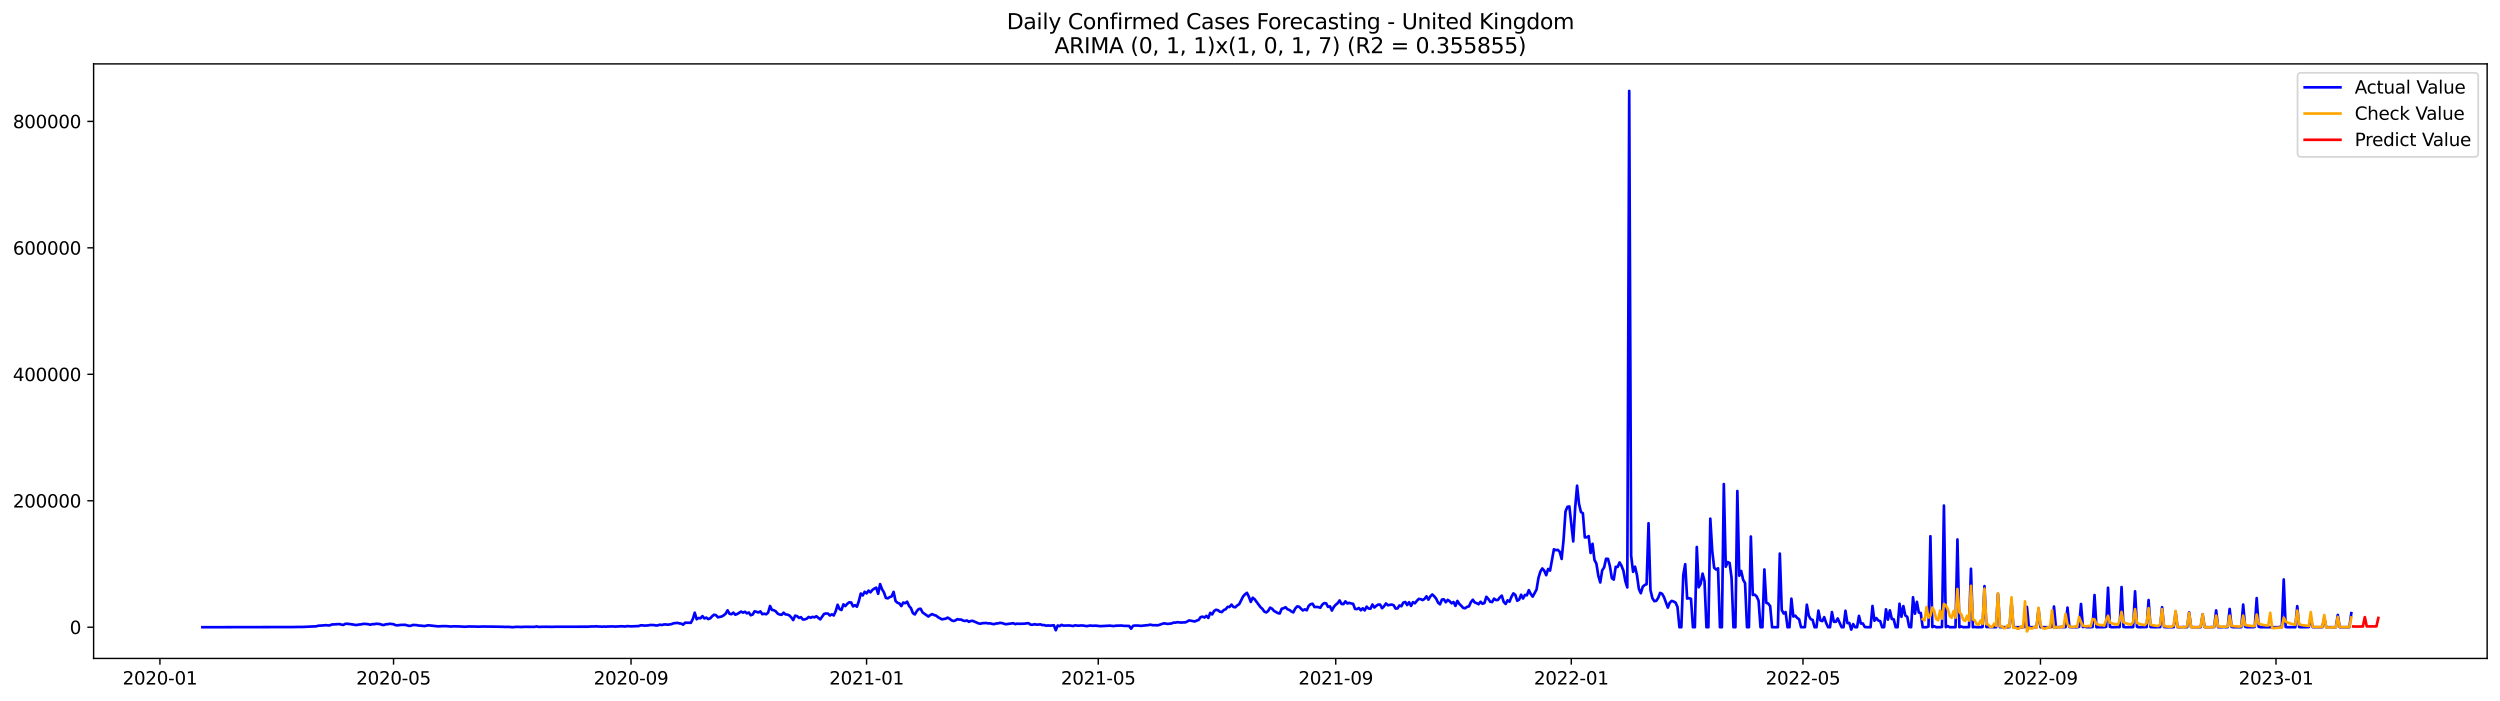 <?xml version="1.0" encoding="utf-8" standalone="no"?>
<!DOCTYPE svg PUBLIC "-//W3C//DTD SVG 1.1//EN"
  "http://www.w3.org/Graphics/SVG/1.1/DTD/svg11.dtd">
<svg xmlns:xlink="http://www.w3.org/1999/xlink" width="1398.775pt" height="392.274pt" viewBox="0 0 1398.775 392.274" xmlns="http://www.w3.org/2000/svg" version="1.1">
 <defs>
  <style type="text/css">*{stroke-linejoin: round; stroke-linecap: butt}</style>
 </defs>
 <g id="figure_1">
  <g id="patch_1">
   <path d="M 0 392.274 
L 1398.775 392.274 
L 1398.775 0 
L 0 0 
z
" style="fill: #ffffff"/>
  </g>
  <g id="axes_1">
   <g id="patch_2">
    <path d="M 52.375 368.396 
L 1391.575 368.396 
L 1391.575 35.755 
L 52.375 35.755 
z
" style="fill: #ffffff"/>
   </g>
   <g id="matplotlib.axis_1">
    <g id="xtick_1">
     <g id="line2d_1">
      <defs>
       <path id="m79e862be2b" d="M 0 0 
L 0 3.5 
" style="stroke: #000000; stroke-width: 0.8"/>
      </defs>
      <g>
       <use xlink:href="#m79e862be2b" x="89.482" y="368.396" style="stroke: #000000; stroke-width: 0.8"/>
      </g>
     </g>
     <g id="text_1">
      <!-- 2020-01 -->
      <g transform="translate(68.591 382.994)scale(0.1 -0.1)">
       <defs>
        <path id="DejaVuSans-32" d="M 1228 531 
L 3431 531 
L 3431 0 
L 469 0 
L 469 531 
Q 828 903 1448 1529 
Q 2069 2156 2228 2338 
Q 2531 2678 2651 2914 
Q 2772 3150 2772 3378 
Q 2772 3750 2511 3984 
Q 2250 4219 1831 4219 
Q 1534 4219 1204 4116 
Q 875 4013 500 3803 
L 500 4441 
Q 881 4594 1212 4672 
Q 1544 4750 1819 4750 
Q 2544 4750 2975 4387 
Q 3406 4025 3406 3419 
Q 3406 3131 3298 2873 
Q 3191 2616 2906 2266 
Q 2828 2175 2409 1742 
Q 1991 1309 1228 531 
z
" transform="scale(0.016)"/>
        <path id="DejaVuSans-30" d="M 2034 4250 
Q 1547 4250 1301 3770 
Q 1056 3291 1056 2328 
Q 1056 1369 1301 889 
Q 1547 409 2034 409 
Q 2525 409 2770 889 
Q 3016 1369 3016 2328 
Q 3016 3291 2770 3770 
Q 2525 4250 2034 4250 
z
M 2034 4750 
Q 2819 4750 3233 4129 
Q 3647 3509 3647 2328 
Q 3647 1150 3233 529 
Q 2819 -91 2034 -91 
Q 1250 -91 836 529 
Q 422 1150 422 2328 
Q 422 3509 836 4129 
Q 1250 4750 2034 4750 
z
" transform="scale(0.016)"/>
        <path id="DejaVuSans-2d" d="M 313 2009 
L 1997 2009 
L 1997 1497 
L 313 1497 
L 313 2009 
z
" transform="scale(0.016)"/>
        <path id="DejaVuSans-31" d="M 794 531 
L 1825 531 
L 1825 4091 
L 703 3866 
L 703 4441 
L 1819 4666 
L 2450 4666 
L 2450 531 
L 3481 531 
L 3481 0 
L 794 0 
L 794 531 
z
" transform="scale(0.016)"/>
       </defs>
       <use xlink:href="#DejaVuSans-32"/>
       <use xlink:href="#DejaVuSans-30" x="63.623"/>
       <use xlink:href="#DejaVuSans-32" x="127.246"/>
       <use xlink:href="#DejaVuSans-30" x="190.869"/>
       <use xlink:href="#DejaVuSans-2d" x="254.492"/>
       <use xlink:href="#DejaVuSans-30" x="290.576"/>
       <use xlink:href="#DejaVuSans-31" x="354.199"/>
      </g>
     </g>
    </g>
    <g id="xtick_2">
     <g id="line2d_2">
      <g>
       <use xlink:href="#m79e862be2b" x="220.194" y="368.396" style="stroke: #000000; stroke-width: 0.8"/>
      </g>
     </g>
     <g id="text_2">
      <!-- 2020-05 -->
      <g transform="translate(199.302 382.994)scale(0.1 -0.1)">
       <defs>
        <path id="DejaVuSans-35" d="M 691 4666 
L 3169 4666 
L 3169 4134 
L 1269 4134 
L 1269 2991 
Q 1406 3038 1543 3061 
Q 1681 3084 1819 3084 
Q 2600 3084 3056 2656 
Q 3513 2228 3513 1497 
Q 3513 744 3044 326 
Q 2575 -91 1722 -91 
Q 1428 -91 1123 -41 
Q 819 9 494 109 
L 494 744 
Q 775 591 1075 516 
Q 1375 441 1709 441 
Q 2250 441 2565 725 
Q 2881 1009 2881 1497 
Q 2881 1984 2565 2268 
Q 2250 2553 1709 2553 
Q 1456 2553 1204 2497 
Q 953 2441 691 2322 
L 691 4666 
z
" transform="scale(0.016)"/>
       </defs>
       <use xlink:href="#DejaVuSans-32"/>
       <use xlink:href="#DejaVuSans-30" x="63.623"/>
       <use xlink:href="#DejaVuSans-32" x="127.246"/>
       <use xlink:href="#DejaVuSans-30" x="190.869"/>
       <use xlink:href="#DejaVuSans-2d" x="254.492"/>
       <use xlink:href="#DejaVuSans-30" x="290.576"/>
       <use xlink:href="#DejaVuSans-35" x="354.199"/>
      </g>
     </g>
    </g>
    <g id="xtick_3">
     <g id="line2d_3">
      <g>
       <use xlink:href="#m79e862be2b" x="353.066" y="368.396" style="stroke: #000000; stroke-width: 0.8"/>
      </g>
     </g>
     <g id="text_3">
      <!-- 2020-09 -->
      <g transform="translate(332.174 382.994)scale(0.1 -0.1)">
       <defs>
        <path id="DejaVuSans-39" d="M 703 97 
L 703 672 
Q 941 559 1184 500 
Q 1428 441 1663 441 
Q 2288 441 2617 861 
Q 2947 1281 2994 2138 
Q 2813 1869 2534 1725 
Q 2256 1581 1919 1581 
Q 1219 1581 811 2004 
Q 403 2428 403 3163 
Q 403 3881 828 4315 
Q 1253 4750 1959 4750 
Q 2769 4750 3195 4129 
Q 3622 3509 3622 2328 
Q 3622 1225 3098 567 
Q 2575 -91 1691 -91 
Q 1453 -91 1209 -44 
Q 966 3 703 97 
z
M 1959 2075 
Q 2384 2075 2632 2365 
Q 2881 2656 2881 3163 
Q 2881 3666 2632 3958 
Q 2384 4250 1959 4250 
Q 1534 4250 1286 3958 
Q 1038 3666 1038 3163 
Q 1038 2656 1286 2365 
Q 1534 2075 1959 2075 
z
" transform="scale(0.016)"/>
       </defs>
       <use xlink:href="#DejaVuSans-32"/>
       <use xlink:href="#DejaVuSans-30" x="63.623"/>
       <use xlink:href="#DejaVuSans-32" x="127.246"/>
       <use xlink:href="#DejaVuSans-30" x="190.869"/>
       <use xlink:href="#DejaVuSans-2d" x="254.492"/>
       <use xlink:href="#DejaVuSans-30" x="290.576"/>
       <use xlink:href="#DejaVuSans-39" x="354.199"/>
      </g>
     </g>
    </g>
    <g id="xtick_4">
     <g id="line2d_4">
      <g>
       <use xlink:href="#m79e862be2b" x="484.858" y="368.396" style="stroke: #000000; stroke-width: 0.8"/>
      </g>
     </g>
     <g id="text_4">
      <!-- 2021-01 -->
      <g transform="translate(463.966 382.994)scale(0.1 -0.1)">
       <use xlink:href="#DejaVuSans-32"/>
       <use xlink:href="#DejaVuSans-30" x="63.623"/>
       <use xlink:href="#DejaVuSans-32" x="127.246"/>
       <use xlink:href="#DejaVuSans-31" x="190.869"/>
       <use xlink:href="#DejaVuSans-2d" x="254.492"/>
       <use xlink:href="#DejaVuSans-30" x="290.576"/>
       <use xlink:href="#DejaVuSans-31" x="354.199"/>
      </g>
     </g>
    </g>
    <g id="xtick_5">
     <g id="line2d_5">
      <g>
       <use xlink:href="#m79e862be2b" x="614.489" y="368.396" style="stroke: #000000; stroke-width: 0.8"/>
      </g>
     </g>
     <g id="text_5">
      <!-- 2021-05 -->
      <g transform="translate(593.598 382.994)scale(0.1 -0.1)">
       <use xlink:href="#DejaVuSans-32"/>
       <use xlink:href="#DejaVuSans-30" x="63.623"/>
       <use xlink:href="#DejaVuSans-32" x="127.246"/>
       <use xlink:href="#DejaVuSans-31" x="190.869"/>
       <use xlink:href="#DejaVuSans-2d" x="254.492"/>
       <use xlink:href="#DejaVuSans-30" x="290.576"/>
       <use xlink:href="#DejaVuSans-35" x="354.199"/>
      </g>
     </g>
    </g>
    <g id="xtick_6">
     <g id="line2d_6">
      <g>
       <use xlink:href="#m79e862be2b" x="747.361" y="368.396" style="stroke: #000000; stroke-width: 0.8"/>
      </g>
     </g>
     <g id="text_6">
      <!-- 2021-09 -->
      <g transform="translate(726.47 382.994)scale(0.1 -0.1)">
       <use xlink:href="#DejaVuSans-32"/>
       <use xlink:href="#DejaVuSans-30" x="63.623"/>
       <use xlink:href="#DejaVuSans-32" x="127.246"/>
       <use xlink:href="#DejaVuSans-31" x="190.869"/>
       <use xlink:href="#DejaVuSans-2d" x="254.492"/>
       <use xlink:href="#DejaVuSans-30" x="290.576"/>
       <use xlink:href="#DejaVuSans-39" x="354.199"/>
      </g>
     </g>
    </g>
    <g id="xtick_7">
     <g id="line2d_7">
      <g>
       <use xlink:href="#m79e862be2b" x="879.153" y="368.396" style="stroke: #000000; stroke-width: 0.8"/>
      </g>
     </g>
     <g id="text_7">
      <!-- 2022-01 -->
      <g transform="translate(858.262 382.994)scale(0.1 -0.1)">
       <use xlink:href="#DejaVuSans-32"/>
       <use xlink:href="#DejaVuSans-30" x="63.623"/>
       <use xlink:href="#DejaVuSans-32" x="127.246"/>
       <use xlink:href="#DejaVuSans-32" x="190.869"/>
       <use xlink:href="#DejaVuSans-2d" x="254.492"/>
       <use xlink:href="#DejaVuSans-30" x="290.576"/>
       <use xlink:href="#DejaVuSans-31" x="354.199"/>
      </g>
     </g>
    </g>
    <g id="xtick_8">
     <g id="line2d_8">
      <g>
       <use xlink:href="#m79e862be2b" x="1008.784" y="368.396" style="stroke: #000000; stroke-width: 0.8"/>
      </g>
     </g>
     <g id="text_8">
      <!-- 2022-05 -->
      <g transform="translate(987.893 382.994)scale(0.1 -0.1)">
       <use xlink:href="#DejaVuSans-32"/>
       <use xlink:href="#DejaVuSans-30" x="63.623"/>
       <use xlink:href="#DejaVuSans-32" x="127.246"/>
       <use xlink:href="#DejaVuSans-32" x="190.869"/>
       <use xlink:href="#DejaVuSans-2d" x="254.492"/>
       <use xlink:href="#DejaVuSans-30" x="290.576"/>
       <use xlink:href="#DejaVuSans-35" x="354.199"/>
      </g>
     </g>
    </g>
    <g id="xtick_9">
     <g id="line2d_9">
      <g>
       <use xlink:href="#m79e862be2b" x="1141.657" y="368.396" style="stroke: #000000; stroke-width: 0.8"/>
      </g>
     </g>
     <g id="text_9">
      <!-- 2022-09 -->
      <g transform="translate(1120.765 382.994)scale(0.1 -0.1)">
       <use xlink:href="#DejaVuSans-32"/>
       <use xlink:href="#DejaVuSans-30" x="63.623"/>
       <use xlink:href="#DejaVuSans-32" x="127.246"/>
       <use xlink:href="#DejaVuSans-32" x="190.869"/>
       <use xlink:href="#DejaVuSans-2d" x="254.492"/>
       <use xlink:href="#DejaVuSans-30" x="290.576"/>
       <use xlink:href="#DejaVuSans-39" x="354.199"/>
      </g>
     </g>
    </g>
    <g id="xtick_10">
     <g id="line2d_10">
      <g>
       <use xlink:href="#m79e862be2b" x="1273.448" y="368.396" style="stroke: #000000; stroke-width: 0.8"/>
      </g>
     </g>
     <g id="text_10">
      <!-- 2023-01 -->
      <g transform="translate(1252.557 382.994)scale(0.1 -0.1)">
       <defs>
        <path id="DejaVuSans-33" d="M 2597 2516 
Q 3050 2419 3304 2112 
Q 3559 1806 3559 1356 
Q 3559 666 3084 287 
Q 2609 -91 1734 -91 
Q 1441 -91 1130 -33 
Q 819 25 488 141 
L 488 750 
Q 750 597 1062 519 
Q 1375 441 1716 441 
Q 2309 441 2620 675 
Q 2931 909 2931 1356 
Q 2931 1769 2642 2001 
Q 2353 2234 1838 2234 
L 1294 2234 
L 1294 2753 
L 1863 2753 
Q 2328 2753 2575 2939 
Q 2822 3125 2822 3475 
Q 2822 3834 2567 4026 
Q 2313 4219 1838 4219 
Q 1578 4219 1281 4162 
Q 984 4106 628 3988 
L 628 4550 
Q 988 4650 1302 4700 
Q 1616 4750 1894 4750 
Q 2613 4750 3031 4423 
Q 3450 4097 3450 3541 
Q 3450 3153 3228 2886 
Q 3006 2619 2597 2516 
z
" transform="scale(0.016)"/>
       </defs>
       <use xlink:href="#DejaVuSans-32"/>
       <use xlink:href="#DejaVuSans-30" x="63.623"/>
       <use xlink:href="#DejaVuSans-32" x="127.246"/>
       <use xlink:href="#DejaVuSans-33" x="190.869"/>
       <use xlink:href="#DejaVuSans-2d" x="254.492"/>
       <use xlink:href="#DejaVuSans-30" x="290.576"/>
       <use xlink:href="#DejaVuSans-31" x="354.199"/>
      </g>
     </g>
    </g>
   </g>
   <g id="matplotlib.axis_2">
    <g id="ytick_1">
     <g id="line2d_11">
      <defs>
       <path id="m0c154f9962" d="M 0 0 
L -3.5 0 
" style="stroke: #000000; stroke-width: 0.8"/>
      </defs>
      <g>
       <use xlink:href="#m0c154f9962" x="52.375" y="350.932" style="stroke: #000000; stroke-width: 0.8"/>
      </g>
     </g>
     <g id="text_11">
      <!-- 0 -->
      <g transform="translate(39.013 354.732)scale(0.1 -0.1)">
       <use xlink:href="#DejaVuSans-30"/>
      </g>
     </g>
    </g>
    <g id="ytick_2">
     <g id="line2d_12">
      <g>
       <use xlink:href="#m0c154f9962" x="52.375" y="280.178" style="stroke: #000000; stroke-width: 0.8"/>
      </g>
     </g>
     <g id="text_12">
      <!-- 200000 -->
      <g transform="translate(7.2 283.978)scale(0.1 -0.1)">
       <use xlink:href="#DejaVuSans-32"/>
       <use xlink:href="#DejaVuSans-30" x="63.623"/>
       <use xlink:href="#DejaVuSans-30" x="127.246"/>
       <use xlink:href="#DejaVuSans-30" x="190.869"/>
       <use xlink:href="#DejaVuSans-30" x="254.492"/>
       <use xlink:href="#DejaVuSans-30" x="318.115"/>
      </g>
     </g>
    </g>
    <g id="ytick_3">
     <g id="line2d_13">
      <g>
       <use xlink:href="#m0c154f9962" x="52.375" y="209.424" style="stroke: #000000; stroke-width: 0.8"/>
      </g>
     </g>
     <g id="text_13">
      <!-- 400000 -->
      <g transform="translate(7.2 213.224)scale(0.1 -0.1)">
       <defs>
        <path id="DejaVuSans-34" d="M 2419 4116 
L 825 1625 
L 2419 1625 
L 2419 4116 
z
M 2253 4666 
L 3047 4666 
L 3047 1625 
L 3713 1625 
L 3713 1100 
L 3047 1100 
L 3047 0 
L 2419 0 
L 2419 1100 
L 313 1100 
L 313 1709 
L 2253 4666 
z
" transform="scale(0.016)"/>
       </defs>
       <use xlink:href="#DejaVuSans-34"/>
       <use xlink:href="#DejaVuSans-30" x="63.623"/>
       <use xlink:href="#DejaVuSans-30" x="127.246"/>
       <use xlink:href="#DejaVuSans-30" x="190.869"/>
       <use xlink:href="#DejaVuSans-30" x="254.492"/>
       <use xlink:href="#DejaVuSans-30" x="318.115"/>
      </g>
     </g>
    </g>
    <g id="ytick_4">
     <g id="line2d_14">
      <g>
       <use xlink:href="#m0c154f9962" x="52.375" y="138.67" style="stroke: #000000; stroke-width: 0.8"/>
      </g>
     </g>
     <g id="text_14">
      <!-- 600000 -->
      <g transform="translate(7.2 142.47)scale(0.1 -0.1)">
       <defs>
        <path id="DejaVuSans-36" d="M 2113 2584 
Q 1688 2584 1439 2293 
Q 1191 2003 1191 1497 
Q 1191 994 1439 701 
Q 1688 409 2113 409 
Q 2538 409 2786 701 
Q 3034 994 3034 1497 
Q 3034 2003 2786 2293 
Q 2538 2584 2113 2584 
z
M 3366 4563 
L 3366 3988 
Q 3128 4100 2886 4159 
Q 2644 4219 2406 4219 
Q 1781 4219 1451 3797 
Q 1122 3375 1075 2522 
Q 1259 2794 1537 2939 
Q 1816 3084 2150 3084 
Q 2853 3084 3261 2657 
Q 3669 2231 3669 1497 
Q 3669 778 3244 343 
Q 2819 -91 2113 -91 
Q 1303 -91 875 529 
Q 447 1150 447 2328 
Q 447 3434 972 4092 
Q 1497 4750 2381 4750 
Q 2619 4750 2861 4703 
Q 3103 4656 3366 4563 
z
" transform="scale(0.016)"/>
       </defs>
       <use xlink:href="#DejaVuSans-36"/>
       <use xlink:href="#DejaVuSans-30" x="63.623"/>
       <use xlink:href="#DejaVuSans-30" x="127.246"/>
       <use xlink:href="#DejaVuSans-30" x="190.869"/>
       <use xlink:href="#DejaVuSans-30" x="254.492"/>
       <use xlink:href="#DejaVuSans-30" x="318.115"/>
      </g>
     </g>
    </g>
    <g id="ytick_5">
     <g id="line2d_15">
      <g>
       <use xlink:href="#m0c154f9962" x="52.375" y="67.916" style="stroke: #000000; stroke-width: 0.8"/>
      </g>
     </g>
     <g id="text_15">
      <!-- 800000 -->
      <g transform="translate(7.2 71.715)scale(0.1 -0.1)">
       <defs>
        <path id="DejaVuSans-38" d="M 2034 2216 
Q 1584 2216 1326 1975 
Q 1069 1734 1069 1313 
Q 1069 891 1326 650 
Q 1584 409 2034 409 
Q 2484 409 2743 651 
Q 3003 894 3003 1313 
Q 3003 1734 2745 1975 
Q 2488 2216 2034 2216 
z
M 1403 2484 
Q 997 2584 770 2862 
Q 544 3141 544 3541 
Q 544 4100 942 4425 
Q 1341 4750 2034 4750 
Q 2731 4750 3128 4425 
Q 3525 4100 3525 3541 
Q 3525 3141 3298 2862 
Q 3072 2584 2669 2484 
Q 3125 2378 3379 2068 
Q 3634 1759 3634 1313 
Q 3634 634 3220 271 
Q 2806 -91 2034 -91 
Q 1263 -91 848 271 
Q 434 634 434 1313 
Q 434 1759 690 2068 
Q 947 2378 1403 2484 
z
M 1172 3481 
Q 1172 3119 1398 2916 
Q 1625 2713 2034 2713 
Q 2441 2713 2670 2916 
Q 2900 3119 2900 3481 
Q 2900 3844 2670 4047 
Q 2441 4250 2034 4250 
Q 1625 4250 1398 4047 
Q 1172 3844 1172 3481 
z
" transform="scale(0.016)"/>
       </defs>
       <use xlink:href="#DejaVuSans-38"/>
       <use xlink:href="#DejaVuSans-30" x="63.623"/>
       <use xlink:href="#DejaVuSans-30" x="127.246"/>
       <use xlink:href="#DejaVuSans-30" x="190.869"/>
       <use xlink:href="#DejaVuSans-30" x="254.492"/>
       <use xlink:href="#DejaVuSans-30" x="318.115"/>
      </g>
     </g>
    </g>
   </g>
   <g id="line2d_16">
    <path d="M 113.248 350.932 
L 164.02 350.841 
L 167.261 350.763 
L 169.421 350.776 
L 176.983 350.429 
L 178.063 350.101 
L 180.224 349.974 
L 182.384 349.784 
L 183.465 349.924 
L 184.545 349.909 
L 185.625 349.411 
L 189.946 349.181 
L 191.027 349.484 
L 192.107 349.652 
L 193.187 349.038 
L 194.267 348.992 
L 197.508 349.397 
L 198.588 349.649 
L 199.669 349.682 
L 200.749 349.443 
L 201.829 349.39 
L 202.909 349.128 
L 203.99 349.044 
L 206.15 349.259 
L 207.23 349.564 
L 208.311 349.207 
L 209.391 349.245 
L 210.471 348.985 
L 212.632 349.171 
L 213.712 349.594 
L 214.792 349.703 
L 215.873 349.267 
L 216.953 349.261 
L 218.033 349.006 
L 220.194 349.257 
L 221.274 349.791 
L 222.354 349.88 
L 224.515 349.627 
L 226.675 349.598 
L 228.836 350.172 
L 229.916 350.111 
L 230.996 349.663 
L 233.157 349.765 
L 234.237 350.006 
L 235.317 350.041 
L 237.478 350.286 
L 239.638 349.849 
L 245.04 350.453 
L 247.2 350.346 
L 249.361 350.318 
L 252.601 350.554 
L 253.682 350.422 
L 256.922 350.495 
L 260.163 350.678 
L 262.324 350.523 
L 265.565 350.56 
L 267.725 350.647 
L 269.886 350.549 
L 276.367 350.617 
L 281.768 350.708 
L 282.849 350.788 
L 283.929 350.713 
L 287.17 350.93 
L 288.25 350.755 
L 290.411 350.749 
L 291.491 350.808 
L 293.651 350.705 
L 299.053 350.744 
L 300.133 350.492 
L 301.213 350.742 
L 305.534 350.676 
L 308.775 350.733 
L 310.936 350.661 
L 329.3 350.643 
L 330.38 350.526 
L 332.541 350.526 
L 333.621 350.416 
L 334.701 350.563 
L 335.782 350.539 
L 336.862 350.678 
L 337.942 350.538 
L 339.022 350.64 
L 340.103 350.509 
L 341.183 350.557 
L 342.263 350.461 
L 344.424 350.588 
L 347.664 350.386 
L 349.825 350.539 
L 350.905 350.312 
L 353.066 350.463 
L 357.387 350.286 
L 358.467 349.874 
L 359.547 349.889 
L 360.628 350.054 
L 362.788 349.895 
L 363.868 349.679 
L 366.029 349.751 
L 367.109 350.003 
L 368.189 349.832 
L 369.27 349.514 
L 370.35 349.727 
L 371.43 349.4 
L 372.51 349.365 
L 373.591 349.552 
L 375.751 349.186 
L 376.831 348.744 
L 378.992 348.5 
L 380.072 348.792 
L 381.153 348.914 
L 382.233 349.5 
L 383.313 348.401 
L 386.554 348.46 
L 387.634 346.375 
L 388.714 342.807 
L 389.795 346.476 
L 390.875 345.784 
L 391.955 345.917 
L 393.035 344.722 
L 394.116 346.018 
L 395.196 345.563 
L 396.276 346.372 
L 397.356 345.986 
L 398.437 344.83 
L 399.517 343.941 
L 400.597 344.212 
L 401.678 345.393 
L 403.838 344.921 
L 404.918 344.274 
L 405.999 343.372 
L 407.079 341.485 
L 408.159 343.413 
L 409.239 343.66 
L 410.32 342.781 
L 411.4 343.926 
L 412.48 343.537 
L 414.641 342.189 
L 415.721 342.767 
L 416.801 342.294 
L 417.881 343.177 
L 418.962 342.701 
L 420.042 344.22 
L 421.122 343.84 
L 422.202 342.017 
L 424.363 342.683 
L 425.443 342.089 
L 426.524 343.646 
L 427.604 343.371 
L 428.684 343.704 
L 429.764 342.795 
L 430.845 339.075 
L 431.925 341.264 
L 433.005 341.419 
L 434.085 342.092 
L 435.166 343.366 
L 436.246 343.832 
L 437.326 343.987 
L 438.406 342.82 
L 439.487 343.757 
L 440.567 343.885 
L 441.647 344.324 
L 442.727 345.459 
L 443.808 346.927 
L 444.888 344.477 
L 445.968 344.719 
L 447.048 345.702 
L 448.129 345.302 
L 449.209 346.619 
L 450.289 346.555 
L 451.37 346.162 
L 452.45 345.199 
L 453.53 345.652 
L 454.61 345.137 
L 455.691 345.408 
L 456.771 344.797 
L 458.931 346.54 
L 461.092 343.476 
L 462.172 343.235 
L 463.252 343.31 
L 464.333 344.378 
L 465.413 343.725 
L 466.493 344.353 
L 467.573 341.996 
L 468.654 338.375 
L 469.734 340.791 
L 470.814 341.306 
L 471.894 338.159 
L 472.975 339.1 
L 474.055 337.84 
L 475.135 337.008 
L 476.216 337.07 
L 477.296 339.304 
L 478.376 338.608 
L 479.456 339.458 
L 480.537 336.27 
L 481.617 332.081 
L 482.697 333.16 
L 483.777 331.119 
L 484.858 332.011 
L 485.938 330.457 
L 487.018 331.434 
L 488.098 330.089 
L 489.179 329.32 
L 490.259 328.803 
L 491.339 332.254 
L 492.419 326.807 
L 493.5 329.68 
L 494.58 331.468 
L 495.66 334.554 
L 496.741 334.781 
L 497.821 334.071 
L 498.901 333.668 
L 499.981 331.162 
L 501.062 336.273 
L 502.142 337.251 
L 503.222 337.627 
L 504.302 339.101 
L 505.383 337.139 
L 506.463 337.496 
L 507.543 336.666 
L 508.623 339.031 
L 509.704 340.284 
L 510.784 343.068 
L 511.864 343.787 
L 512.944 341.962 
L 514.025 340.741 
L 515.105 340.612 
L 516.185 342.67 
L 519.426 344.949 
L 520.506 344.122 
L 521.587 343.598 
L 522.667 344.144 
L 523.747 344.438 
L 524.827 345.302 
L 526.988 346.531 
L 529.148 346.14 
L 530.229 345.558 
L 531.309 346.206 
L 532.389 347.043 
L 533.469 347.472 
L 534.55 347.169 
L 535.63 346.418 
L 536.71 346.653 
L 537.79 346.653 
L 538.871 347.233 
L 539.951 347.452 
L 541.031 347.163 
L 542.111 347.916 
L 543.192 347.414 
L 544.272 347.388 
L 547.513 348.791 
L 548.593 348.999 
L 549.673 348.665 
L 551.834 348.582 
L 552.914 348.801 
L 553.994 348.768 
L 555.075 349.071 
L 556.155 349.227 
L 557.235 348.857 
L 558.315 348.802 
L 559.396 348.514 
L 560.476 348.568 
L 562.636 349.272 
L 566.957 348.692 
L 568.038 349.209 
L 569.118 348.938 
L 570.198 349.038 
L 573.439 348.942 
L 574.519 348.712 
L 575.6 348.727 
L 576.68 349.55 
L 577.76 349.536 
L 578.84 349.24 
L 579.921 349.493 
L 581.001 349.477 
L 582.081 349.318 
L 583.161 349.722 
L 584.242 349.721 
L 585.322 350.082 
L 586.402 349.931 
L 587.482 350.082 
L 589.643 349.827 
L 590.723 352.626 
L 591.804 349.973 
L 592.884 350.32 
L 593.964 349.628 
L 595.044 350.047 
L 598.285 349.939 
L 600.446 350.266 
L 601.526 349.852 
L 602.606 350.037 
L 603.686 350.076 
L 604.767 349.954 
L 605.847 349.978 
L 608.007 350.319 
L 610.168 349.978 
L 611.248 350.159 
L 612.328 350.063 
L 613.409 350.084 
L 615.569 350.34 
L 617.73 350.231 
L 620.971 350.052 
L 623.131 350.306 
L 624.211 350.092 
L 627.452 349.99 
L 628.532 350.155 
L 631.773 350.228 
L 632.853 351.768 
L 633.934 350.173 
L 635.014 349.978 
L 637.174 350.04 
L 638.255 350.191 
L 642.576 349.735 
L 643.656 349.507 
L 644.736 349.786 
L 647.977 349.835 
L 650.138 349.1 
L 651.218 348.759 
L 653.378 349.084 
L 655.539 348.817 
L 656.619 348.343 
L 657.699 348.372 
L 658.78 348.114 
L 660.94 348.341 
L 662.02 348.237 
L 663.101 348.246 
L 664.181 347.813 
L 665.261 347.108 
L 668.502 347.721 
L 669.582 347.227 
L 670.663 346.868 
L 671.743 345.288 
L 672.823 345.016 
L 673.903 345.509 
L 674.984 344.573 
L 676.064 345.747 
L 677.144 342.911 
L 678.224 343.769 
L 679.305 341.859 
L 680.385 341.156 
L 681.465 341.428 
L 682.545 342.253 
L 683.626 342.452 
L 684.706 341.327 
L 685.786 340.872 
L 686.867 339.564 
L 687.947 339.575 
L 689.027 338.295 
L 690.107 339.609 
L 691.188 339.774 
L 692.268 338.731 
L 693.348 338.055 
L 695.509 333.752 
L 696.589 332.529 
L 697.669 331.692 
L 698.749 333.853 
L 699.83 336.779 
L 700.91 334.437 
L 701.99 335.307 
L 705.231 339.681 
L 706.311 340.644 
L 707.391 342.196 
L 708.472 342.665 
L 709.552 341.829 
L 710.632 340.004 
L 711.713 340.556 
L 712.793 341.786 
L 714.953 343.021 
L 716.034 343.262 
L 717.114 340.622 
L 718.194 340.309 
L 719.274 339.742 
L 720.355 340.893 
L 721.435 341.286 
L 722.515 342.083 
L 723.595 342.639 
L 724.676 340.533 
L 725.756 339.303 
L 726.836 339.429 
L 727.916 340.574 
L 728.997 341.552 
L 730.077 340.92 
L 731.157 341.473 
L 732.237 338.971 
L 733.318 338.041 
L 734.398 337.803 
L 735.478 339.634 
L 736.559 339.587 
L 737.639 339.69 
L 738.719 340.045 
L 739.799 338.333 
L 740.88 337.448 
L 741.96 337.546 
L 743.04 339.545 
L 744.12 339.252 
L 745.201 341.621 
L 746.281 339.587 
L 747.361 338.348 
L 748.441 337.495 
L 749.522 335.95 
L 750.602 337.923 
L 751.682 337.989 
L 752.762 336.471 
L 753.843 337.652 
L 754.923 337.277 
L 756.003 337.645 
L 757.083 337.84 
L 758.164 340.693 
L 759.244 340.787 
L 760.324 340.195 
L 761.405 341.468 
L 762.485 340.343 
L 763.565 341.525 
L 764.645 339.417 
L 765.726 340.49 
L 766.806 340.561 
L 767.886 338.231 
L 768.966 339.904 
L 770.047 338.962 
L 771.127 338.253 
L 772.207 338.299 
L 773.287 340.315 
L 774.368 339.224 
L 775.448 337.638 
L 776.528 338.623 
L 778.689 338.257 
L 779.769 338.657 
L 780.849 340.48 
L 781.93 340.413 
L 783.01 338.739 
L 784.09 339.193 
L 785.17 337.163 
L 786.251 336.821 
L 787.331 338.51 
L 788.411 336.948 
L 789.491 339.013 
L 790.572 336.906 
L 791.652 337.543 
L 792.732 336.191 
L 793.812 335.103 
L 794.893 335.225 
L 795.973 335.737 
L 797.053 335.063 
L 798.133 333.647 
L 799.214 335.51 
L 800.294 333.665 
L 801.374 332.639 
L 802.454 333.596 
L 803.535 334.956 
L 804.615 337.173 
L 805.695 338.108 
L 806.776 335.449 
L 807.856 335.331 
L 808.936 336.972 
L 810.016 335.63 
L 811.097 336.396 
L 812.177 337.554 
L 813.257 336.846 
L 814.337 338.997 
L 815.418 336.215 
L 816.498 337.89 
L 817.578 338.921 
L 818.658 340.118 
L 819.739 340.326 
L 820.819 339.561 
L 821.899 339.261 
L 822.979 336.919 
L 824.06 335.563 
L 825.14 337.076 
L 826.22 337.492 
L 827.3 338.05 
L 828.381 336.689 
L 829.461 337.795 
L 830.541 337.412 
L 831.622 333.918 
L 832.702 335.087 
L 833.782 336.667 
L 834.862 336.855 
L 835.943 334.934 
L 837.023 335.768 
L 838.103 335.679 
L 839.183 334.246 
L 840.264 333.274 
L 841.344 336.767 
L 842.424 337.928 
L 843.504 335.899 
L 844.585 336.637 
L 845.665 333.948 
L 846.745 332.009 
L 847.825 332.818 
L 848.906 336.139 
L 849.986 335.498 
L 851.066 332.771 
L 852.146 334.881 
L 853.227 332.871 
L 854.307 333.073 
L 855.387 330.2 
L 856.468 332.328 
L 857.548 333.827 
L 859.708 329.862 
L 860.789 323.305 
L 861.869 319.798 
L 862.949 318.054 
L 864.029 319.306 
L 865.11 321.822 
L 866.19 318.333 
L 867.27 319.249 
L 869.431 307.335 
L 870.511 307.823 
L 871.591 307.649 
L 872.671 308.704 
L 873.752 312.74 
L 874.832 301.99 
L 875.912 286.18 
L 876.993 283.582 
L 878.073 283.373 
L 880.233 302.928 
L 881.314 284.237 
L 882.394 271.749 
L 883.474 281.907 
L 884.554 286.495 
L 885.635 287.168 
L 886.715 300.683 
L 887.795 300.602 
L 888.875 299.967 
L 889.956 309.416 
L 891.036 304.246 
L 892.116 313.256 
L 893.196 315.349 
L 894.277 322.154 
L 895.357 325.893 
L 896.437 319.109 
L 897.517 317.498 
L 898.598 312.641 
L 899.678 312.671 
L 900.758 316.796 
L 901.839 323.482 
L 902.919 324.307 
L 903.999 317.151 
L 905.079 317.22 
L 906.16 314.69 
L 907.24 316.551 
L 908.32 319.327 
L 909.4 325.171 
L 910.481 328.675 
L 911.561 50.876 
L 912.641 310.919 
L 913.721 319.943 
L 914.802 317.075 
L 915.882 321.704 
L 916.962 329.494 
L 918.042 331.927 
L 919.123 328.31 
L 920.203 327.32 
L 921.283 326.883 
L 922.363 292.746 
L 923.444 330.11 
L 924.524 334.675 
L 925.604 336.356 
L 926.685 336.166 
L 927.765 334.538 
L 928.845 331.729 
L 929.925 332.194 
L 931.006 334.072 
L 933.166 339.962 
L 934.246 337.227 
L 935.327 336.203 
L 936.407 336.563 
L 937.487 337.149 
L 938.567 339.612 
L 939.648 350.932 
L 940.728 350.932 
L 941.808 321.736 
L 942.888 315.672 
L 943.969 334.906 
L 945.049 334.696 
L 946.129 335.051 
L 947.209 350.932 
L 948.29 350.932 
L 949.37 306.036 
L 950.45 328.592 
L 951.531 326.644 
L 952.611 320.952 
L 953.691 325.088 
L 954.771 350.932 
L 955.852 350.932 
L 956.932 290.201 
L 958.012 308.239 
L 959.092 317.698 
L 960.173 318.667 
L 961.253 317.999 
L 962.333 350.932 
L 963.413 350.932 
L 964.494 270.835 
L 965.574 317.087 
L 966.654 314.467 
L 967.734 314.994 
L 968.815 323.258 
L 969.895 350.932 
L 970.975 350.932 
L 972.056 274.731 
L 973.136 322.114 
L 974.216 319.466 
L 975.296 324.382 
L 976.377 326.248 
L 977.457 350.932 
L 978.537 350.932 
L 979.617 300.198 
L 980.698 332.875 
L 981.778 332.702 
L 982.858 333.716 
L 983.938 336.08 
L 985.019 350.932 
L 986.099 350.932 
L 987.179 318.615 
L 988.259 337.283 
L 989.34 337.679 
L 990.42 339.123 
L 991.5 350.932 
L 994.741 350.932 
L 995.821 309.746 
L 996.902 341.267 
L 997.982 343.266 
L 999.062 342.466 
L 1000.142 350.932 
L 1001.223 350.932 
L 1002.303 334.957 
L 1003.383 344.945 
L 1004.463 344.47 
L 1005.544 345.738 
L 1006.624 346.472 
L 1007.704 350.924 
L 1009.865 350.895 
L 1010.945 338.356 
L 1012.025 344.517 
L 1013.105 346.44 
L 1014.186 346.835 
L 1015.266 350.918 
L 1016.346 350.932 
L 1017.426 341.645 
L 1018.507 347.109 
L 1019.587 347.547 
L 1020.667 345.319 
L 1021.748 348.602 
L 1022.828 350.932 
L 1023.908 350.916 
L 1024.988 342.459 
L 1026.069 347.891 
L 1027.149 347.893 
L 1028.229 346.046 
L 1030.39 350.913 
L 1031.47 350.932 
L 1032.55 341.715 
L 1033.63 348.62 
L 1034.711 348.549 
L 1035.791 352.273 
L 1036.871 349.198 
L 1037.951 350.926 
L 1039.032 350.931 
L 1040.112 344.589 
L 1041.192 348.88 
L 1042.272 348.843 
L 1043.353 350.79 
L 1044.433 350.924 
L 1046.594 350.932 
L 1047.674 339.038 
L 1048.754 347.311 
L 1049.834 345.812 
L 1050.915 347.177 
L 1051.995 347.535 
L 1053.075 350.932 
L 1054.155 350.932 
L 1055.236 340.934 
L 1056.316 346.677 
L 1057.396 341.501 
L 1058.476 346.307 
L 1059.557 346.501 
L 1060.637 350.932 
L 1061.717 350.932 
L 1062.797 337.8 
L 1063.878 345.12 
L 1064.958 339.114 
L 1066.038 344.365 
L 1067.119 345.105 
L 1068.199 350.8 
L 1069.279 350.932 
L 1070.359 334.182 
L 1071.44 343.358 
L 1072.52 336.745 
L 1073.6 342.713 
L 1074.68 342.988 
L 1075.761 350.932 
L 1077.921 350.925 
L 1079.001 350.574 
L 1080.082 300.029 
L 1081.162 350.875 
L 1082.242 350.364 
L 1083.322 350.932 
L 1085.483 350.925 
L 1086.563 350.801 
L 1087.643 282.859 
L 1088.724 350.902 
L 1089.804 350.312 
L 1090.884 350.932 
L 1094.125 350.932 
L 1095.205 301.833 
L 1096.286 350.918 
L 1097.366 350.519 
L 1098.446 350.93 
L 1101.687 350.86 
L 1102.767 318.223 
L 1103.847 350.932 
L 1104.928 350.769 
L 1106.008 350.929 
L 1108.168 350.92 
L 1109.249 350.816 
L 1110.329 327.925 
L 1111.409 350.798 
L 1116.811 350.932 
L 1117.891 332.339 
L 1118.971 350.93 
L 1120.051 350.843 
L 1122.212 350.932 
L 1124.372 350.883 
L 1125.453 336.601 
L 1126.533 350.927 
L 1131.934 350.93 
L 1133.014 350.71 
L 1134.095 339.581 
L 1135.175 350.877 
L 1137.335 350.932 
L 1139.496 350.869 
L 1140.576 340.613 
L 1141.657 350.925 
L 1147.058 350.918 
L 1148.138 350.702 
L 1149.218 339.346 
L 1150.299 350.927 
L 1153.539 350.834 
L 1154.62 350.93 
L 1155.7 350.869 
L 1156.78 339.961 
L 1157.86 350.828 
L 1160.021 350.925 
L 1162.182 350.917 
L 1163.262 350.727 
L 1164.342 337.932 
L 1165.422 350.82 
L 1166.503 350.628 
L 1167.583 350.932 
L 1169.743 350.929 
L 1170.824 350.79 
L 1171.904 332.926 
L 1172.984 350.929 
L 1175.145 350.932 
L 1177.305 350.888 
L 1178.385 350.708 
L 1179.466 328.85 
L 1180.546 350.71 
L 1181.626 350.932 
L 1185.947 350.83 
L 1187.028 328.452 
L 1188.108 350.79 
L 1189.188 350.932 
L 1193.509 350.87 
L 1194.589 330.863 
L 1195.67 350.712 
L 1196.75 350.932 
L 1201.071 350.831 
L 1202.151 335.733 
L 1203.231 350.838 
L 1205.392 350.932 
L 1208.633 350.851 
L 1209.713 339.738 
L 1210.793 350.806 
L 1211.874 350.932 
L 1216.195 350.899 
L 1217.275 342.352 
L 1218.355 350.917 
L 1220.516 350.932 
L 1221.596 350.825 
L 1222.676 350.917 
L 1223.756 350.883 
L 1224.837 342.64 
L 1225.917 350.83 
L 1228.077 350.932 
L 1231.318 350.897 
L 1232.398 343.667 
L 1233.479 350.849 
L 1235.639 350.932 
L 1238.88 350.827 
L 1239.96 341.531 
L 1241.041 350.924 
L 1243.201 350.932 
L 1244.281 350.807 
L 1245.362 350.932 
L 1246.442 350.867 
L 1247.522 340.733 
L 1248.602 350.767 
L 1249.683 350.932 
L 1254.004 350.932 
L 1255.084 338.255 
L 1256.164 350.648 
L 1257.245 350.932 
L 1260.485 350.932 
L 1261.566 350.729 
L 1262.646 334.639 
L 1263.726 350.636 
L 1264.806 350.932 
L 1274.529 350.932 
L 1275.609 350.752 
L 1276.689 350.911 
L 1277.769 324.211 
L 1278.85 350.79 
L 1279.93 350.932 
L 1284.251 350.92 
L 1285.331 339.152 
L 1286.412 350.803 
L 1287.492 350.932 
L 1291.813 350.867 
L 1292.893 345.326 
L 1293.973 350.898 
L 1298.294 350.932 
L 1299.375 350.912 
L 1300.455 345.583 
L 1301.535 350.93 
L 1304.776 350.932 
L 1306.937 350.906 
L 1308.017 344.057 
L 1309.097 350.932 
L 1314.498 350.912 
L 1315.579 343.068 
L 1315.579 343.068 
" clip-path="url(#pc2fa60c897)" style="fill: none; stroke: #0000ff; stroke-width: 1.5; stroke-linecap: square"/>
   </g>
   <g id="line2d_17">
    <path d="M 1075.761 346.379 
L 1076.841 347.103 
L 1077.921 339.617 
L 1079.001 345.549 
L 1080.082 344.499 
L 1081.162 339.889 
L 1082.242 341.913 
L 1083.322 346.355 
L 1084.403 347.075 
L 1085.483 341.609 
L 1086.563 346.134 
L 1087.643 337.909 
L 1088.724 338.759 
L 1089.804 340.796 
L 1090.884 344.699 
L 1091.965 345.666 
L 1093.045 341.926 
L 1094.125 345.608 
L 1095.205 329.535 
L 1096.286 342.444 
L 1097.366 343.787 
L 1098.446 346.746 
L 1099.526 347.397 
L 1100.607 344.525 
L 1101.687 347.238 
L 1102.767 327.766 
L 1103.847 346.521 
L 1104.928 347.172 
L 1106.008 349.231 
L 1107.088 349.5 
L 1108.168 347.159 
L 1109.249 349.024 
L 1110.329 329.384 
L 1111.409 349.226 
L 1112.489 349.424 
L 1113.57 350.794 
L 1114.65 350.822 
L 1115.73 348.917 
L 1116.811 350.177 
L 1117.891 331.923 
L 1118.971 350.467 
L 1120.051 350.509 
L 1121.132 351.445 
L 1122.212 351.373 
L 1123.292 349.864 
L 1124.372 350.742 
L 1125.453 334.196 
L 1126.533 351.213 
L 1127.613 351.135 
L 1128.693 351.781 
L 1129.774 351.657 
L 1130.854 350.464 
L 1131.934 351.051 
L 1133.014 336.463 
L 1134.095 353.276 
L 1135.175 351.16 
L 1136.255 351.625 
L 1137.335 351.522 
L 1138.416 350.607 
L 1139.496 351.065 
L 1140.576 340.072 
L 1141.657 349.469 
L 1142.737 351.365 
L 1143.817 351.686 
L 1144.897 351.574 
L 1145.978 350.855 
L 1147.058 351.166 
L 1148.138 341.366 
L 1149.218 351.324 
L 1150.299 350.75 
L 1151.379 351.072 
L 1152.459 351.047 
L 1153.539 350.563 
L 1154.62 350.828 
L 1155.7 343.488 
L 1156.78 349.314 
L 1157.86 350.563 
L 1158.941 350.82 
L 1160.021 350.843 
L 1161.101 350.491 
L 1162.182 350.74 
L 1163.262 345.239 
L 1164.342 347.968 
L 1165.422 350.073 
L 1166.503 350.363 
L 1167.583 350.409 
L 1168.663 350.216 
L 1169.743 350.46 
L 1170.824 346.356 
L 1171.904 346.535 
L 1172.984 349.117 
L 1174.064 349.497 
L 1175.145 349.759 
L 1176.225 349.733 
L 1177.305 350.016 
L 1178.385 346.996 
L 1179.466 344.512 
L 1180.546 348.315 
L 1182.706 349.129 
L 1183.787 349.25 
L 1184.867 349.576 
L 1185.947 347.382 
L 1187.028 342.345 
L 1188.108 348.146 
L 1190.268 349.02 
L 1191.349 349.197 
L 1192.429 349.5 
L 1193.509 347.916 
L 1194.589 340.84 
L 1195.67 348.607 
L 1197.83 349.333 
L 1199.991 349.743 
L 1201.071 348.56 
L 1202.151 340.262 
L 1203.231 349.515 
L 1205.392 350.004 
L 1207.552 350.233 
L 1208.633 349.306 
L 1209.713 340.794 
L 1210.793 350.356 
L 1212.954 350.59 
L 1215.114 350.661 
L 1216.195 349.91 
L 1217.275 341.833 
L 1218.355 350.866 
L 1220.516 350.965 
L 1222.676 350.918 
L 1223.756 350.325 
L 1224.837 342.957 
L 1225.917 350.909 
L 1228.077 350.966 
L 1230.238 350.94 
L 1231.318 350.489 
L 1232.398 343.724 
L 1233.479 350.944 
L 1235.639 350.991 
L 1237.8 350.962 
L 1238.88 350.616 
L 1239.96 344.443 
L 1241.041 350.498 
L 1243.201 350.676 
L 1245.362 350.719 
L 1246.442 350.479 
L 1247.522 344.491 
L 1248.602 350.201 
L 1250.763 350.429 
L 1252.923 350.567 
L 1254.004 350.408 
L 1255.084 344.432 
L 1256.164 349.706 
L 1258.325 350.069 
L 1260.485 350.308 
L 1261.566 350.244 
L 1262.646 343.875 
L 1263.726 348.987 
L 1265.887 349.573 
L 1268.047 349.953 
L 1269.127 349.953 
L 1270.208 342.854 
L 1271.288 351.377 
L 1272.368 351.419 
L 1276.689 351.039 
L 1277.769 345.588 
L 1278.85 347.793 
L 1279.93 348.333 
L 1282.091 349.055 
L 1284.251 349.505 
L 1285.331 341.646 
L 1286.412 349.351 
L 1288.572 349.851 
L 1291.813 350.207 
L 1292.893 342.486 
L 1293.973 350.731 
L 1296.134 350.854 
L 1299.375 350.824 
L 1300.455 344.139 
L 1301.535 351.055 
L 1303.696 351.072 
L 1306.937 350.969 
L 1308.017 345.136 
L 1309.097 350.795 
L 1311.258 350.878 
L 1314.498 350.859 
L 1315.579 345.471 
L 1315.579 345.471 
" clip-path="url(#pc2fa60c897)" style="fill: none; stroke: #ffa500; stroke-width: 1.5; stroke-linecap: square"/>
   </g>
   <g id="line2d_18">
    <path d="M 1316.659 350.504 
L 1317.739 350.539 
L 1318.819 350.542 
L 1319.9 350.539 
L 1320.98 350.535 
L 1322.06 350.507 
L 1323.14 345.284 
L 1324.221 350.45 
L 1325.301 350.48 
L 1326.381 350.484 
L 1327.461 350.481 
L 1328.542 350.477 
L 1329.622 350.452 
L 1330.702 345.751 
" clip-path="url(#pc2fa60c897)" style="fill: none; stroke: #ff0000; stroke-width: 1.5; stroke-linecap: square"/>
   </g>
   <g id="patch_3">
    <path d="M 52.375 368.396 
L 52.375 35.755 
" style="fill: none; stroke: #000000; stroke-width: 0.8; stroke-linejoin: miter; stroke-linecap: square"/>
   </g>
   <g id="patch_4">
    <path d="M 1391.575 368.396 
L 1391.575 35.755 
" style="fill: none; stroke: #000000; stroke-width: 0.8; stroke-linejoin: miter; stroke-linecap: square"/>
   </g>
   <g id="patch_5">
    <path d="M 52.375 368.396 
L 1391.575 368.396 
" style="fill: none; stroke: #000000; stroke-width: 0.8; stroke-linejoin: miter; stroke-linecap: square"/>
   </g>
   <g id="patch_6">
    <path d="M 52.375 35.755 
L 1391.575 35.755 
" style="fill: none; stroke: #000000; stroke-width: 0.8; stroke-linejoin: miter; stroke-linecap: square"/>
   </g>
   <g id="text_16">
    <!-- Daily Confirmed Cases Forecasting - United Kingdom -->
    <g transform="translate(563.316 16.318)scale(0.12 -0.12)">
     <defs>
      <path id="DejaVuSans-44" d="M 1259 4147 
L 1259 519 
L 2022 519 
Q 2988 519 3436 956 
Q 3884 1394 3884 2338 
Q 3884 3275 3436 3711 
Q 2988 4147 2022 4147 
L 1259 4147 
z
M 628 4666 
L 1925 4666 
Q 3281 4666 3915 4102 
Q 4550 3538 4550 2338 
Q 4550 1131 3912 565 
Q 3275 0 1925 0 
L 628 0 
L 628 4666 
z
" transform="scale(0.016)"/>
      <path id="DejaVuSans-61" d="M 2194 1759 
Q 1497 1759 1228 1600 
Q 959 1441 959 1056 
Q 959 750 1161 570 
Q 1363 391 1709 391 
Q 2188 391 2477 730 
Q 2766 1069 2766 1631 
L 2766 1759 
L 2194 1759 
z
M 3341 1997 
L 3341 0 
L 2766 0 
L 2766 531 
Q 2569 213 2275 61 
Q 1981 -91 1556 -91 
Q 1019 -91 701 211 
Q 384 513 384 1019 
Q 384 1609 779 1909 
Q 1175 2209 1959 2209 
L 2766 2209 
L 2766 2266 
Q 2766 2663 2505 2880 
Q 2244 3097 1772 3097 
Q 1472 3097 1187 3025 
Q 903 2953 641 2809 
L 641 3341 
Q 956 3463 1253 3523 
Q 1550 3584 1831 3584 
Q 2591 3584 2966 3190 
Q 3341 2797 3341 1997 
z
" transform="scale(0.016)"/>
      <path id="DejaVuSans-69" d="M 603 3500 
L 1178 3500 
L 1178 0 
L 603 0 
L 603 3500 
z
M 603 4863 
L 1178 4863 
L 1178 4134 
L 603 4134 
L 603 4863 
z
" transform="scale(0.016)"/>
      <path id="DejaVuSans-6c" d="M 603 4863 
L 1178 4863 
L 1178 0 
L 603 0 
L 603 4863 
z
" transform="scale(0.016)"/>
      <path id="DejaVuSans-79" d="M 2059 -325 
Q 1816 -950 1584 -1140 
Q 1353 -1331 966 -1331 
L 506 -1331 
L 506 -850 
L 844 -850 
Q 1081 -850 1212 -737 
Q 1344 -625 1503 -206 
L 1606 56 
L 191 3500 
L 800 3500 
L 1894 763 
L 2988 3500 
L 3597 3500 
L 2059 -325 
z
" transform="scale(0.016)"/>
      <path id="DejaVuSans-20" transform="scale(0.016)"/>
      <path id="DejaVuSans-43" d="M 4122 4306 
L 4122 3641 
Q 3803 3938 3442 4084 
Q 3081 4231 2675 4231 
Q 1875 4231 1450 3742 
Q 1025 3253 1025 2328 
Q 1025 1406 1450 917 
Q 1875 428 2675 428 
Q 3081 428 3442 575 
Q 3803 722 4122 1019 
L 4122 359 
Q 3791 134 3420 21 
Q 3050 -91 2638 -91 
Q 1578 -91 968 557 
Q 359 1206 359 2328 
Q 359 3453 968 4101 
Q 1578 4750 2638 4750 
Q 3056 4750 3426 4639 
Q 3797 4528 4122 4306 
z
" transform="scale(0.016)"/>
      <path id="DejaVuSans-6f" d="M 1959 3097 
Q 1497 3097 1228 2736 
Q 959 2375 959 1747 
Q 959 1119 1226 758 
Q 1494 397 1959 397 
Q 2419 397 2687 759 
Q 2956 1122 2956 1747 
Q 2956 2369 2687 2733 
Q 2419 3097 1959 3097 
z
M 1959 3584 
Q 2709 3584 3137 3096 
Q 3566 2609 3566 1747 
Q 3566 888 3137 398 
Q 2709 -91 1959 -91 
Q 1206 -91 779 398 
Q 353 888 353 1747 
Q 353 2609 779 3096 
Q 1206 3584 1959 3584 
z
" transform="scale(0.016)"/>
      <path id="DejaVuSans-6e" d="M 3513 2113 
L 3513 0 
L 2938 0 
L 2938 2094 
Q 2938 2591 2744 2837 
Q 2550 3084 2163 3084 
Q 1697 3084 1428 2787 
Q 1159 2491 1159 1978 
L 1159 0 
L 581 0 
L 581 3500 
L 1159 3500 
L 1159 2956 
Q 1366 3272 1645 3428 
Q 1925 3584 2291 3584 
Q 2894 3584 3203 3211 
Q 3513 2838 3513 2113 
z
" transform="scale(0.016)"/>
      <path id="DejaVuSans-66" d="M 2375 4863 
L 2375 4384 
L 1825 4384 
Q 1516 4384 1395 4259 
Q 1275 4134 1275 3809 
L 1275 3500 
L 2222 3500 
L 2222 3053 
L 1275 3053 
L 1275 0 
L 697 0 
L 697 3053 
L 147 3053 
L 147 3500 
L 697 3500 
L 697 3744 
Q 697 4328 969 4595 
Q 1241 4863 1831 4863 
L 2375 4863 
z
" transform="scale(0.016)"/>
      <path id="DejaVuSans-72" d="M 2631 2963 
Q 2534 3019 2420 3045 
Q 2306 3072 2169 3072 
Q 1681 3072 1420 2755 
Q 1159 2438 1159 1844 
L 1159 0 
L 581 0 
L 581 3500 
L 1159 3500 
L 1159 2956 
Q 1341 3275 1631 3429 
Q 1922 3584 2338 3584 
Q 2397 3584 2469 3576 
Q 2541 3569 2628 3553 
L 2631 2963 
z
" transform="scale(0.016)"/>
      <path id="DejaVuSans-6d" d="M 3328 2828 
Q 3544 3216 3844 3400 
Q 4144 3584 4550 3584 
Q 5097 3584 5394 3201 
Q 5691 2819 5691 2113 
L 5691 0 
L 5113 0 
L 5113 2094 
Q 5113 2597 4934 2840 
Q 4756 3084 4391 3084 
Q 3944 3084 3684 2787 
Q 3425 2491 3425 1978 
L 3425 0 
L 2847 0 
L 2847 2094 
Q 2847 2600 2669 2842 
Q 2491 3084 2119 3084 
Q 1678 3084 1418 2786 
Q 1159 2488 1159 1978 
L 1159 0 
L 581 0 
L 581 3500 
L 1159 3500 
L 1159 2956 
Q 1356 3278 1631 3431 
Q 1906 3584 2284 3584 
Q 2666 3584 2933 3390 
Q 3200 3197 3328 2828 
z
" transform="scale(0.016)"/>
      <path id="DejaVuSans-65" d="M 3597 1894 
L 3597 1613 
L 953 1613 
Q 991 1019 1311 708 
Q 1631 397 2203 397 
Q 2534 397 2845 478 
Q 3156 559 3463 722 
L 3463 178 
Q 3153 47 2828 -22 
Q 2503 -91 2169 -91 
Q 1331 -91 842 396 
Q 353 884 353 1716 
Q 353 2575 817 3079 
Q 1281 3584 2069 3584 
Q 2775 3584 3186 3129 
Q 3597 2675 3597 1894 
z
M 3022 2063 
Q 3016 2534 2758 2815 
Q 2500 3097 2075 3097 
Q 1594 3097 1305 2825 
Q 1016 2553 972 2059 
L 3022 2063 
z
" transform="scale(0.016)"/>
      <path id="DejaVuSans-64" d="M 2906 2969 
L 2906 4863 
L 3481 4863 
L 3481 0 
L 2906 0 
L 2906 525 
Q 2725 213 2448 61 
Q 2172 -91 1784 -91 
Q 1150 -91 751 415 
Q 353 922 353 1747 
Q 353 2572 751 3078 
Q 1150 3584 1784 3584 
Q 2172 3584 2448 3432 
Q 2725 3281 2906 2969 
z
M 947 1747 
Q 947 1113 1208 752 
Q 1469 391 1925 391 
Q 2381 391 2643 752 
Q 2906 1113 2906 1747 
Q 2906 2381 2643 2742 
Q 2381 3103 1925 3103 
Q 1469 3103 1208 2742 
Q 947 2381 947 1747 
z
" transform="scale(0.016)"/>
      <path id="DejaVuSans-73" d="M 2834 3397 
L 2834 2853 
Q 2591 2978 2328 3040 
Q 2066 3103 1784 3103 
Q 1356 3103 1142 2972 
Q 928 2841 928 2578 
Q 928 2378 1081 2264 
Q 1234 2150 1697 2047 
L 1894 2003 
Q 2506 1872 2764 1633 
Q 3022 1394 3022 966 
Q 3022 478 2636 193 
Q 2250 -91 1575 -91 
Q 1294 -91 989 -36 
Q 684 19 347 128 
L 347 722 
Q 666 556 975 473 
Q 1284 391 1588 391 
Q 1994 391 2212 530 
Q 2431 669 2431 922 
Q 2431 1156 2273 1281 
Q 2116 1406 1581 1522 
L 1381 1569 
Q 847 1681 609 1914 
Q 372 2147 372 2553 
Q 372 3047 722 3315 
Q 1072 3584 1716 3584 
Q 2034 3584 2315 3537 
Q 2597 3491 2834 3397 
z
" transform="scale(0.016)"/>
      <path id="DejaVuSans-46" d="M 628 4666 
L 3309 4666 
L 3309 4134 
L 1259 4134 
L 1259 2759 
L 3109 2759 
L 3109 2228 
L 1259 2228 
L 1259 0 
L 628 0 
L 628 4666 
z
" transform="scale(0.016)"/>
      <path id="DejaVuSans-63" d="M 3122 3366 
L 3122 2828 
Q 2878 2963 2633 3030 
Q 2388 3097 2138 3097 
Q 1578 3097 1268 2742 
Q 959 2388 959 1747 
Q 959 1106 1268 751 
Q 1578 397 2138 397 
Q 2388 397 2633 464 
Q 2878 531 3122 666 
L 3122 134 
Q 2881 22 2623 -34 
Q 2366 -91 2075 -91 
Q 1284 -91 818 406 
Q 353 903 353 1747 
Q 353 2603 823 3093 
Q 1294 3584 2113 3584 
Q 2378 3584 2631 3529 
Q 2884 3475 3122 3366 
z
" transform="scale(0.016)"/>
      <path id="DejaVuSans-74" d="M 1172 4494 
L 1172 3500 
L 2356 3500 
L 2356 3053 
L 1172 3053 
L 1172 1153 
Q 1172 725 1289 603 
Q 1406 481 1766 481 
L 2356 481 
L 2356 0 
L 1766 0 
Q 1100 0 847 248 
Q 594 497 594 1153 
L 594 3053 
L 172 3053 
L 172 3500 
L 594 3500 
L 594 4494 
L 1172 4494 
z
" transform="scale(0.016)"/>
      <path id="DejaVuSans-67" d="M 2906 1791 
Q 2906 2416 2648 2759 
Q 2391 3103 1925 3103 
Q 1463 3103 1205 2759 
Q 947 2416 947 1791 
Q 947 1169 1205 825 
Q 1463 481 1925 481 
Q 2391 481 2648 825 
Q 2906 1169 2906 1791 
z
M 3481 434 
Q 3481 -459 3084 -895 
Q 2688 -1331 1869 -1331 
Q 1566 -1331 1297 -1286 
Q 1028 -1241 775 -1147 
L 775 -588 
Q 1028 -725 1275 -790 
Q 1522 -856 1778 -856 
Q 2344 -856 2625 -561 
Q 2906 -266 2906 331 
L 2906 616 
Q 2728 306 2450 153 
Q 2172 0 1784 0 
Q 1141 0 747 490 
Q 353 981 353 1791 
Q 353 2603 747 3093 
Q 1141 3584 1784 3584 
Q 2172 3584 2450 3431 
Q 2728 3278 2906 2969 
L 2906 3500 
L 3481 3500 
L 3481 434 
z
" transform="scale(0.016)"/>
      <path id="DejaVuSans-55" d="M 556 4666 
L 1191 4666 
L 1191 1831 
Q 1191 1081 1462 751 
Q 1734 422 2344 422 
Q 2950 422 3222 751 
Q 3494 1081 3494 1831 
L 3494 4666 
L 4128 4666 
L 4128 1753 
Q 4128 841 3676 375 
Q 3225 -91 2344 -91 
Q 1459 -91 1007 375 
Q 556 841 556 1753 
L 556 4666 
z
" transform="scale(0.016)"/>
      <path id="DejaVuSans-4b" d="M 628 4666 
L 1259 4666 
L 1259 2694 
L 3353 4666 
L 4166 4666 
L 1850 2491 
L 4331 0 
L 3500 0 
L 1259 2247 
L 1259 0 
L 628 0 
L 628 4666 
z
" transform="scale(0.016)"/>
     </defs>
     <use xlink:href="#DejaVuSans-44"/>
     <use xlink:href="#DejaVuSans-61" x="77.002"/>
     <use xlink:href="#DejaVuSans-69" x="138.281"/>
     <use xlink:href="#DejaVuSans-6c" x="166.064"/>
     <use xlink:href="#DejaVuSans-79" x="193.848"/>
     <use xlink:href="#DejaVuSans-20" x="253.027"/>
     <use xlink:href="#DejaVuSans-43" x="284.814"/>
     <use xlink:href="#DejaVuSans-6f" x="354.639"/>
     <use xlink:href="#DejaVuSans-6e" x="415.82"/>
     <use xlink:href="#DejaVuSans-66" x="479.199"/>
     <use xlink:href="#DejaVuSans-69" x="514.404"/>
     <use xlink:href="#DejaVuSans-72" x="542.188"/>
     <use xlink:href="#DejaVuSans-6d" x="581.551"/>
     <use xlink:href="#DejaVuSans-65" x="678.963"/>
     <use xlink:href="#DejaVuSans-64" x="740.486"/>
     <use xlink:href="#DejaVuSans-20" x="803.963"/>
     <use xlink:href="#DejaVuSans-43" x="835.75"/>
     <use xlink:href="#DejaVuSans-61" x="905.574"/>
     <use xlink:href="#DejaVuSans-73" x="966.854"/>
     <use xlink:href="#DejaVuSans-65" x="1018.953"/>
     <use xlink:href="#DejaVuSans-73" x="1080.477"/>
     <use xlink:href="#DejaVuSans-20" x="1132.576"/>
     <use xlink:href="#DejaVuSans-46" x="1164.363"/>
     <use xlink:href="#DejaVuSans-6f" x="1218.258"/>
     <use xlink:href="#DejaVuSans-72" x="1279.439"/>
     <use xlink:href="#DejaVuSans-65" x="1318.303"/>
     <use xlink:href="#DejaVuSans-63" x="1379.826"/>
     <use xlink:href="#DejaVuSans-61" x="1434.807"/>
     <use xlink:href="#DejaVuSans-73" x="1496.086"/>
     <use xlink:href="#DejaVuSans-74" x="1548.186"/>
     <use xlink:href="#DejaVuSans-69" x="1587.395"/>
     <use xlink:href="#DejaVuSans-6e" x="1615.178"/>
     <use xlink:href="#DejaVuSans-67" x="1678.557"/>
     <use xlink:href="#DejaVuSans-20" x="1742.033"/>
     <use xlink:href="#DejaVuSans-2d" x="1773.82"/>
     <use xlink:href="#DejaVuSans-20" x="1809.904"/>
     <use xlink:href="#DejaVuSans-55" x="1841.691"/>
     <use xlink:href="#DejaVuSans-6e" x="1914.885"/>
     <use xlink:href="#DejaVuSans-69" x="1978.264"/>
     <use xlink:href="#DejaVuSans-74" x="2006.047"/>
     <use xlink:href="#DejaVuSans-65" x="2045.256"/>
     <use xlink:href="#DejaVuSans-64" x="2106.779"/>
     <use xlink:href="#DejaVuSans-20" x="2170.256"/>
     <use xlink:href="#DejaVuSans-4b" x="2202.043"/>
     <use xlink:href="#DejaVuSans-69" x="2267.619"/>
     <use xlink:href="#DejaVuSans-6e" x="2295.402"/>
     <use xlink:href="#DejaVuSans-67" x="2358.781"/>
     <use xlink:href="#DejaVuSans-64" x="2422.258"/>
     <use xlink:href="#DejaVuSans-6f" x="2485.734"/>
     <use xlink:href="#DejaVuSans-6d" x="2546.916"/>
    </g>
    <!-- ARIMA (0, 1, 1)x(1, 0, 1, 7) (R2 = 0.355855) -->
    <g transform="translate(589.991 29.756)scale(0.12 -0.12)">
     <defs>
      <path id="DejaVuSans-41" d="M 2188 4044 
L 1331 1722 
L 3047 1722 
L 2188 4044 
z
M 1831 4666 
L 2547 4666 
L 4325 0 
L 3669 0 
L 3244 1197 
L 1141 1197 
L 716 0 
L 50 0 
L 1831 4666 
z
" transform="scale(0.016)"/>
      <path id="DejaVuSans-52" d="M 2841 2188 
Q 3044 2119 3236 1894 
Q 3428 1669 3622 1275 
L 4263 0 
L 3584 0 
L 2988 1197 
Q 2756 1666 2539 1819 
Q 2322 1972 1947 1972 
L 1259 1972 
L 1259 0 
L 628 0 
L 628 4666 
L 2053 4666 
Q 2853 4666 3247 4331 
Q 3641 3997 3641 3322 
Q 3641 2881 3436 2590 
Q 3231 2300 2841 2188 
z
M 1259 4147 
L 1259 2491 
L 2053 2491 
Q 2509 2491 2742 2702 
Q 2975 2913 2975 3322 
Q 2975 3731 2742 3939 
Q 2509 4147 2053 4147 
L 1259 4147 
z
" transform="scale(0.016)"/>
      <path id="DejaVuSans-49" d="M 628 4666 
L 1259 4666 
L 1259 0 
L 628 0 
L 628 4666 
z
" transform="scale(0.016)"/>
      <path id="DejaVuSans-4d" d="M 628 4666 
L 1569 4666 
L 2759 1491 
L 3956 4666 
L 4897 4666 
L 4897 0 
L 4281 0 
L 4281 4097 
L 3078 897 
L 2444 897 
L 1241 4097 
L 1241 0 
L 628 0 
L 628 4666 
z
" transform="scale(0.016)"/>
      <path id="DejaVuSans-28" d="M 1984 4856 
Q 1566 4138 1362 3434 
Q 1159 2731 1159 2009 
Q 1159 1288 1364 580 
Q 1569 -128 1984 -844 
L 1484 -844 
Q 1016 -109 783 600 
Q 550 1309 550 2009 
Q 550 2706 781 3412 
Q 1013 4119 1484 4856 
L 1984 4856 
z
" transform="scale(0.016)"/>
      <path id="DejaVuSans-2c" d="M 750 794 
L 1409 794 
L 1409 256 
L 897 -744 
L 494 -744 
L 750 256 
L 750 794 
z
" transform="scale(0.016)"/>
      <path id="DejaVuSans-29" d="M 513 4856 
L 1013 4856 
Q 1481 4119 1714 3412 
Q 1947 2706 1947 2009 
Q 1947 1309 1714 600 
Q 1481 -109 1013 -844 
L 513 -844 
Q 928 -128 1133 580 
Q 1338 1288 1338 2009 
Q 1338 2731 1133 3434 
Q 928 4138 513 4856 
z
" transform="scale(0.016)"/>
      <path id="DejaVuSans-78" d="M 3513 3500 
L 2247 1797 
L 3578 0 
L 2900 0 
L 1881 1375 
L 863 0 
L 184 0 
L 1544 1831 
L 300 3500 
L 978 3500 
L 1906 2253 
L 2834 3500 
L 3513 3500 
z
" transform="scale(0.016)"/>
      <path id="DejaVuSans-37" d="M 525 4666 
L 3525 4666 
L 3525 4397 
L 1831 0 
L 1172 0 
L 2766 4134 
L 525 4134 
L 525 4666 
z
" transform="scale(0.016)"/>
      <path id="DejaVuSans-3d" d="M 678 2906 
L 4684 2906 
L 4684 2381 
L 678 2381 
L 678 2906 
z
M 678 1631 
L 4684 1631 
L 4684 1100 
L 678 1100 
L 678 1631 
z
" transform="scale(0.016)"/>
      <path id="DejaVuSans-2e" d="M 684 794 
L 1344 794 
L 1344 0 
L 684 0 
L 684 794 
z
" transform="scale(0.016)"/>
     </defs>
     <use xlink:href="#DejaVuSans-41"/>
     <use xlink:href="#DejaVuSans-52" x="68.408"/>
     <use xlink:href="#DejaVuSans-49" x="137.891"/>
     <use xlink:href="#DejaVuSans-4d" x="167.383"/>
     <use xlink:href="#DejaVuSans-41" x="253.662"/>
     <use xlink:href="#DejaVuSans-20" x="322.07"/>
     <use xlink:href="#DejaVuSans-28" x="353.857"/>
     <use xlink:href="#DejaVuSans-30" x="392.871"/>
     <use xlink:href="#DejaVuSans-2c" x="456.494"/>
     <use xlink:href="#DejaVuSans-20" x="488.281"/>
     <use xlink:href="#DejaVuSans-31" x="520.068"/>
     <use xlink:href="#DejaVuSans-2c" x="583.691"/>
     <use xlink:href="#DejaVuSans-20" x="615.479"/>
     <use xlink:href="#DejaVuSans-31" x="647.266"/>
     <use xlink:href="#DejaVuSans-29" x="710.889"/>
     <use xlink:href="#DejaVuSans-78" x="749.902"/>
     <use xlink:href="#DejaVuSans-28" x="809.082"/>
     <use xlink:href="#DejaVuSans-31" x="848.096"/>
     <use xlink:href="#DejaVuSans-2c" x="911.719"/>
     <use xlink:href="#DejaVuSans-20" x="943.506"/>
     <use xlink:href="#DejaVuSans-30" x="975.293"/>
     <use xlink:href="#DejaVuSans-2c" x="1038.916"/>
     <use xlink:href="#DejaVuSans-20" x="1070.703"/>
     <use xlink:href="#DejaVuSans-31" x="1102.49"/>
     <use xlink:href="#DejaVuSans-2c" x="1166.113"/>
     <use xlink:href="#DejaVuSans-20" x="1197.9"/>
     <use xlink:href="#DejaVuSans-37" x="1229.688"/>
     <use xlink:href="#DejaVuSans-29" x="1293.311"/>
     <use xlink:href="#DejaVuSans-20" x="1332.324"/>
     <use xlink:href="#DejaVuSans-28" x="1364.111"/>
     <use xlink:href="#DejaVuSans-52" x="1403.125"/>
     <use xlink:href="#DejaVuSans-32" x="1472.607"/>
     <use xlink:href="#DejaVuSans-20" x="1536.23"/>
     <use xlink:href="#DejaVuSans-3d" x="1568.018"/>
     <use xlink:href="#DejaVuSans-20" x="1651.807"/>
     <use xlink:href="#DejaVuSans-30" x="1683.594"/>
     <use xlink:href="#DejaVuSans-2e" x="1747.217"/>
     <use xlink:href="#DejaVuSans-33" x="1779.004"/>
     <use xlink:href="#DejaVuSans-35" x="1842.627"/>
     <use xlink:href="#DejaVuSans-35" x="1906.25"/>
     <use xlink:href="#DejaVuSans-38" x="1969.873"/>
     <use xlink:href="#DejaVuSans-35" x="2033.496"/>
     <use xlink:href="#DejaVuSans-35" x="2097.119"/>
     <use xlink:href="#DejaVuSans-29" x="2160.742"/>
    </g>
   </g>
   <g id="legend_1">
    <g id="patch_7">
     <path d="M 1287.495 87.79 
L 1384.575 87.79 
Q 1386.575 87.79 1386.575 85.79 
L 1386.575 42.755 
Q 1386.575 40.755 1384.575 40.755 
L 1287.495 40.755 
Q 1285.495 40.755 1285.495 42.755 
L 1285.495 85.79 
Q 1285.495 87.79 1287.495 87.79 
z
" style="fill: #ffffff; opacity: 0.8; stroke: #cccccc; stroke-linejoin: miter"/>
    </g>
    <g id="line2d_19">
     <path d="M 1289.495 48.854 
L 1299.495 48.854 
L 1309.495 48.854 
" style="fill: none; stroke: #0000ff; stroke-width: 1.5; stroke-linecap: square"/>
    </g>
    <g id="text_17">
     <!-- Actual Value -->
     <g transform="translate(1317.495 52.354)scale(0.1 -0.1)">
      <defs>
       <path id="DejaVuSans-75" d="M 544 1381 
L 544 3500 
L 1119 3500 
L 1119 1403 
Q 1119 906 1312 657 
Q 1506 409 1894 409 
Q 2359 409 2629 706 
Q 2900 1003 2900 1516 
L 2900 3500 
L 3475 3500 
L 3475 0 
L 2900 0 
L 2900 538 
Q 2691 219 2414 64 
Q 2138 -91 1772 -91 
Q 1169 -91 856 284 
Q 544 659 544 1381 
z
M 1991 3584 
L 1991 3584 
z
" transform="scale(0.016)"/>
       <path id="DejaVuSans-56" d="M 1831 0 
L 50 4666 
L 709 4666 
L 2188 738 
L 3669 4666 
L 4325 4666 
L 2547 0 
L 1831 0 
z
" transform="scale(0.016)"/>
      </defs>
      <use xlink:href="#DejaVuSans-41"/>
      <use xlink:href="#DejaVuSans-63" x="66.658"/>
      <use xlink:href="#DejaVuSans-74" x="121.639"/>
      <use xlink:href="#DejaVuSans-75" x="160.848"/>
      <use xlink:href="#DejaVuSans-61" x="224.227"/>
      <use xlink:href="#DejaVuSans-6c" x="285.506"/>
      <use xlink:href="#DejaVuSans-20" x="313.289"/>
      <use xlink:href="#DejaVuSans-56" x="345.076"/>
      <use xlink:href="#DejaVuSans-61" x="405.734"/>
      <use xlink:href="#DejaVuSans-6c" x="467.014"/>
      <use xlink:href="#DejaVuSans-75" x="494.797"/>
      <use xlink:href="#DejaVuSans-65" x="558.176"/>
     </g>
    </g>
    <g id="line2d_20">
     <path d="M 1289.495 63.532 
L 1299.495 63.532 
L 1309.495 63.532 
" style="fill: none; stroke: #ffa500; stroke-width: 1.5; stroke-linecap: square"/>
    </g>
    <g id="text_18">
     <!-- Check Value -->
     <g transform="translate(1317.495 67.032)scale(0.1 -0.1)">
      <defs>
       <path id="DejaVuSans-68" d="M 3513 2113 
L 3513 0 
L 2938 0 
L 2938 2094 
Q 2938 2591 2744 2837 
Q 2550 3084 2163 3084 
Q 1697 3084 1428 2787 
Q 1159 2491 1159 1978 
L 1159 0 
L 581 0 
L 581 4863 
L 1159 4863 
L 1159 2956 
Q 1366 3272 1645 3428 
Q 1925 3584 2291 3584 
Q 2894 3584 3203 3211 
Q 3513 2838 3513 2113 
z
" transform="scale(0.016)"/>
       <path id="DejaVuSans-6b" d="M 581 4863 
L 1159 4863 
L 1159 1991 
L 2875 3500 
L 3609 3500 
L 1753 1863 
L 3688 0 
L 2938 0 
L 1159 1709 
L 1159 0 
L 581 0 
L 581 4863 
z
" transform="scale(0.016)"/>
      </defs>
      <use xlink:href="#DejaVuSans-43"/>
      <use xlink:href="#DejaVuSans-68" x="69.824"/>
      <use xlink:href="#DejaVuSans-65" x="133.203"/>
      <use xlink:href="#DejaVuSans-63" x="194.727"/>
      <use xlink:href="#DejaVuSans-6b" x="249.707"/>
      <use xlink:href="#DejaVuSans-20" x="307.617"/>
      <use xlink:href="#DejaVuSans-56" x="339.404"/>
      <use xlink:href="#DejaVuSans-61" x="400.062"/>
      <use xlink:href="#DejaVuSans-6c" x="461.342"/>
      <use xlink:href="#DejaVuSans-75" x="489.125"/>
      <use xlink:href="#DejaVuSans-65" x="552.504"/>
     </g>
    </g>
    <g id="line2d_21">
     <path d="M 1289.495 78.21 
L 1299.495 78.21 
L 1309.495 78.21 
" style="fill: none; stroke: #ff0000; stroke-width: 1.5; stroke-linecap: square"/>
    </g>
    <g id="text_19">
     <!-- Predict Value -->
     <g transform="translate(1317.495 81.71)scale(0.1 -0.1)">
      <defs>
       <path id="DejaVuSans-50" d="M 1259 4147 
L 1259 2394 
L 2053 2394 
Q 2494 2394 2734 2622 
Q 2975 2850 2975 3272 
Q 2975 3691 2734 3919 
Q 2494 4147 2053 4147 
L 1259 4147 
z
M 628 4666 
L 2053 4666 
Q 2838 4666 3239 4311 
Q 3641 3956 3641 3272 
Q 3641 2581 3239 2228 
Q 2838 1875 2053 1875 
L 1259 1875 
L 1259 0 
L 628 0 
L 628 4666 
z
" transform="scale(0.016)"/>
      </defs>
      <use xlink:href="#DejaVuSans-50"/>
      <use xlink:href="#DejaVuSans-72" x="58.553"/>
      <use xlink:href="#DejaVuSans-65" x="97.416"/>
      <use xlink:href="#DejaVuSans-64" x="158.939"/>
      <use xlink:href="#DejaVuSans-69" x="222.416"/>
      <use xlink:href="#DejaVuSans-63" x="250.199"/>
      <use xlink:href="#DejaVuSans-74" x="305.18"/>
      <use xlink:href="#DejaVuSans-20" x="344.389"/>
      <use xlink:href="#DejaVuSans-56" x="376.176"/>
      <use xlink:href="#DejaVuSans-61" x="436.834"/>
      <use xlink:href="#DejaVuSans-6c" x="498.113"/>
      <use xlink:href="#DejaVuSans-75" x="525.896"/>
      <use xlink:href="#DejaVuSans-65" x="589.275"/>
     </g>
    </g>
   </g>
  </g>
 </g>
 <defs>
  <clipPath id="pc2fa60c897">
   <rect x="52.375" y="35.755" width="1339.2" height="332.64"/>
  </clipPath>
 </defs>
</svg>
